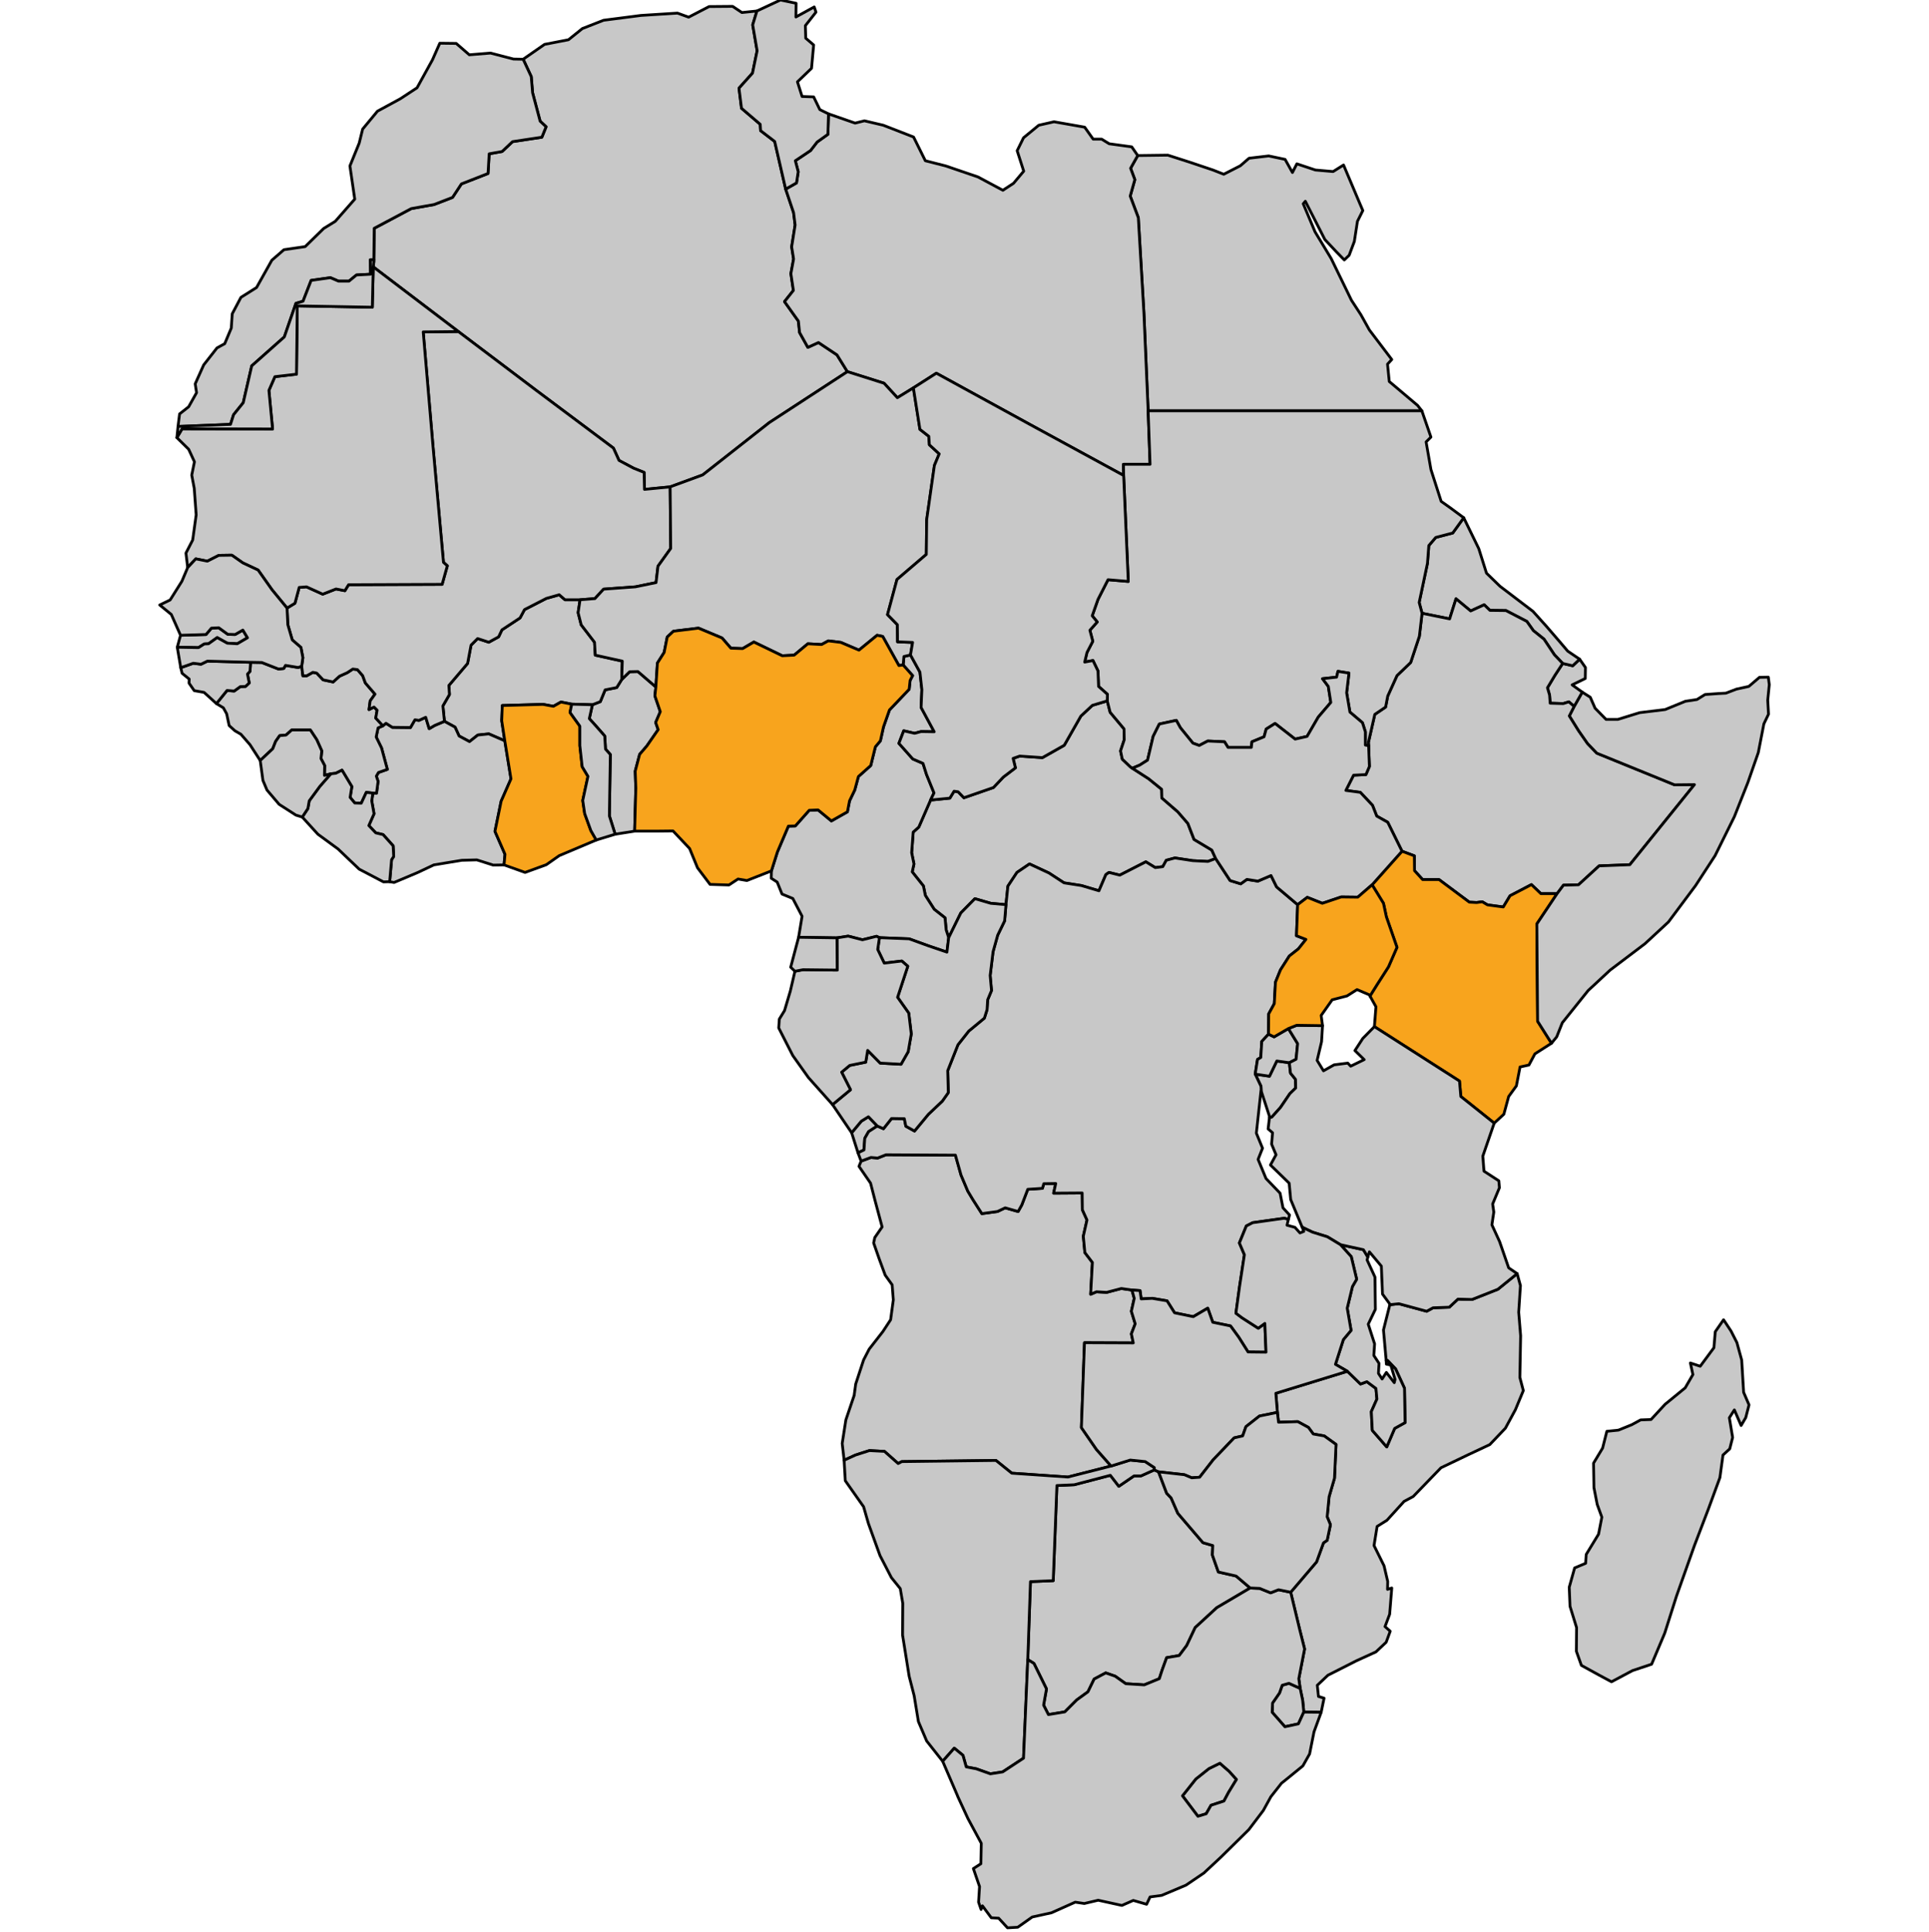<svg width="695" height="696" viewBox="0 0 695 696" fill="none" xmlns="http://www.w3.org/2000/svg">
<g clip-path="url(#clip0)">
<path d="M344.234 416.209L319.214 416.07L316.225 417.252L313.793 417.044L310.248 418.365L309.484 420.242L313.654 426.291L315.322 432.758L317.824 442.075L315.183 445.899L314.766 447.846L316.781 453.617L318.936 459.457L321.438 462.934L321.855 468.357L320.882 475.519L318.102 479.76L313.167 486.087L311.152 489.981L308.302 498.672L307.746 502.775L304.758 511.605L303.438 520.088L304.132 526.137L308.233 524.26L313.237 522.66L318.658 522.939L323.592 527.319L324.913 526.624L358.829 526.207L364.528 530.796L384.752 532.186L400.32 528.223L395.038 522.243L389.617 514.386L390.729 483.793L408.313 483.863L407.618 480.595L409.008 476.979L407.618 472.46L408.66 467.801L407.826 464.811L404.004 464.255L398.722 465.646L395.038 465.437L392.953 466.341L393.579 454.868L390.868 451.322L390.312 445.412L391.633 439.572L389.965 435.887L389.895 429.837L379.609 429.907L380.374 426.43L376.065 426.5L375.578 428.169L370.296 428.516L368.142 434.148L366.821 436.512L362.165 435.191L359.385 436.512L353.755 437.277L350.558 432.271L348.682 429.142L346.249 423.371L344.234 416.209ZM311.291 414.332L311.569 410.16L312.959 407.727L316.086 405.71L312.89 402.373L310.318 403.972L306.843 408.144L309.136 415.375L311.291 414.332Z" fill="#C8C8C8" stroke="black" stroke-linejoin="round"/>
<path d="M464.955 386.659L464.538 382.904L460.02 382.279L457.379 387.771L452.236 387.007L454.321 391.387L454.391 393.056L457.379 402.234V402.651L458.213 402.512L461.341 399.035L464.746 394.029L466.831 392.013L466.762 388.884L464.955 386.659Z" fill="#C8C8C8" stroke="black" stroke-linejoin="round"/>
<path d="M236.3 247.528L229.836 241.966L226.848 242.036L223.998 244.817L222.191 247.737L218.021 248.571L216.284 252.813L213.434 253.925L212.322 258.931L214.894 261.782L217.882 265.189L218.16 269.917L219.898 271.864L219.55 293.975L221.635 300.58L228.655 299.468L229.072 283.962L228.863 277.844L230.462 271.795L233.033 268.805L237.134 262.895L236.23 260.322L237.898 256.428L235.952 250.727L236.3 247.528Z" fill="#C8C8C8" stroke="black" stroke-linejoin="round"/>
<path d="M208.987 216.101H203.566L201.481 214.293L196.824 215.614L188.971 219.647L187.372 222.637L180.839 226.947L179.658 229.451L176.113 231.397L172.082 230.076L169.719 232.44L168.468 239.046L161.727 246.972L161.935 250.24L159.572 254.342L160.128 259.905L163.951 261.991L165.41 265.189L169.163 267.206L172.152 264.842L176.113 264.424L181.882 266.927L180.77 259.696L180.978 254.203L195.643 253.786L199.396 254.482L202.106 252.952L205.998 253.717L213.435 253.925L216.284 252.813L218.022 248.571L222.192 247.737L223.999 244.817L224.207 238.211L214.477 236.056L214.199 231.397L209.404 225.14L208.292 220.759L208.987 216.101Z" fill="#C8C8C8" stroke="black" stroke-linejoin="round"/>
<path d="M417.417 530.309L415.888 529.614L411.092 531.769H408.59L403.1 535.524L400.042 531.56L387.045 534.967L380.79 535.246L379.47 569.524L371.269 569.872L370.296 597.962L372.52 599.353L377.037 608.531L375.995 614.371L377.732 617.778L383.64 616.805L387.949 612.494L391.98 609.574L394.204 604.985L398.374 602.76L401.779 603.942L405.602 606.653L412.274 607.071L417.695 604.846L418.668 601.856L420.336 597.267L424.853 596.502L427.564 592.886L430.622 586.42L438.406 579.258L450.429 572.166L445.356 567.855L438.962 566.395L436.807 560.277L436.946 556.87L433.402 555.827L424.367 545.258L421.934 539.696L420.336 538.027L417.417 530.309Z" fill="#C8C8C8" stroke="black" stroke-linejoin="round"/>
<path d="M407.965 276.801L407.27 276.314L404.351 273.533L403.726 270.543L405.046 266.58L404.977 262.617L399.973 256.637L398.93 252.535L393.579 254.134L389.409 258.028L383.432 268.527L375.578 272.977L367.377 272.42L365.014 273.255L365.848 276.662L361.47 279.999L357.925 283.754L347.292 287.439L345.207 285.284L343.747 285.075L342.218 287.578L335.268 288.273L331.029 298.008L329.013 299.815L328.457 307.255L329.291 311.288L328.666 314.139L332.697 319.214L333.392 322.621L336.589 327.628L340.481 330.687L340.898 335.067L341.801 337.849L346.18 328.949L351.253 323.803L356.952 325.472L362.443 325.959L363.138 319.284L366.404 314.347L370.922 311.288L377.941 314.556L383.362 318.102L389.617 319.075L395.942 320.953L398.444 315.112L399.556 314.347L403.448 315.321L412.83 310.523L416.236 312.609L418.946 312.261L420.197 309.967L423.325 309.132L429.719 310.106L435.209 310.384L437.989 309.341L436.599 306.282L430.205 302.458L427.981 296.687L424.367 292.515L418.599 287.508L418.529 284.38L413.803 280.555L407.965 276.801Z" fill="#C8C8C8" stroke="black" stroke-linejoin="round"/>
<path d="M160.128 259.905L156.653 261.365L154.637 262.547L153.386 258.445L150.954 259.557L149.494 259.349L147.896 262.13L141.363 262.06L139.069 260.6L137.957 261.504L136.22 262.269L135.525 265.537L137.471 269.5L139.556 277.218L136.359 278.33L135.594 279.652L136.22 281.529L135.664 285.77H134.343L133.926 288.551L134.76 293.21L132.884 297.451L135.386 300.094L138.027 300.719L141.641 304.752L141.849 308.576L141.085 309.758L140.39 317.685L141.988 317.963L150.398 314.417L156.305 311.636L166.383 309.967L171.804 309.828L177.711 311.705L181.603 311.636L181.951 307.811L178.337 299.537L180.561 288.691L184.105 280.625L181.881 266.927L176.113 264.424L172.151 264.842L169.163 267.206L165.41 265.189L163.95 261.991L160.128 259.905Z" fill="#C8C8C8" stroke="black" stroke-linejoin="round"/>
<path d="M331.863 254.899L332.141 248.502L331.446 242.175L328.04 235.986L325.677 236.543L325.399 239.602L328.805 243.426L327.901 245.164L327.554 248.363L320.465 255.803L318.31 261.921L317.198 266.927L315.391 269.083L313.723 275.827L309.275 279.791L307.955 284.658L306.078 288.551L305.314 292.515L299.545 295.783L294.75 291.819L291.553 291.958L286.549 297.59L284.047 297.66L280.085 306.977L277.931 313.791L277.861 316.433L280.016 317.824L281.753 322.135L285.645 323.734L288.981 330.131L287.73 337.709L301.561 337.918L305.592 337.292L310.735 338.613L315.808 337.362L316.851 337.849L327.554 338.266L334.434 340.769L341.176 343.063L341.801 337.849L340.898 335.067L340.481 330.687L336.589 327.628L333.392 322.621L332.697 319.214L328.666 314.139L329.291 311.288L328.457 307.255L329.013 299.815L331.029 298.008L335.268 288.273L336.519 285.701L333.809 279.026L332.558 275.063L328.874 273.463L323.87 267.831L325.608 263.312L329.5 264.216L331.863 263.59L336.589 263.66L331.863 254.899Z" fill="#C8C8C8" stroke="black" stroke-linejoin="round"/>
<path d="M429.718 310.106L423.324 309.132L420.197 309.967L418.946 312.261L416.235 312.609L412.83 310.523L403.447 315.321L399.555 314.347L398.443 315.112L395.941 320.953L389.617 319.075L383.362 318.102L377.941 314.556L370.921 311.288L366.404 314.347L363.137 319.284L362.442 325.959L361.956 331.799L359.454 336.945L357.786 342.924L356.743 351.477L357.23 356.9L355.84 360.237L355.631 363.783L354.658 366.843L349.029 371.501L345.137 376.438L341.453 385.755L341.662 393.682L339.507 396.741L334.503 401.469L329.499 407.518L326.372 405.78L325.816 403.068L321.229 402.999L318.31 406.684L316.086 405.71L312.958 407.727L311.568 410.16L311.29 414.332L309.136 415.375L310.248 418.365L313.792 417.044L316.225 417.252L319.213 416.07L344.233 416.209L346.249 423.371L348.681 429.142L350.558 432.271L353.755 437.277L359.384 436.512L362.164 435.191L366.821 436.512L368.141 434.148L370.296 428.516L375.578 428.169L376.064 426.5L380.373 426.43L379.609 429.907L389.895 429.837L389.964 435.886L391.632 439.572L390.312 445.412L390.868 451.322L393.578 454.868L392.953 466.341L395.038 465.437L398.721 465.646L404.003 464.255L407.826 464.811L410.745 465.02L411.162 468.01L415.123 467.801L420.475 468.705L423.185 473.016L429.927 474.406L435.139 471.347L436.946 476.423L443.34 477.744L446.329 481.846L449.665 487.13L456.128 487.2L455.711 476.84L453.348 478.578L447.51 474.824L445.286 473.155L446.607 463.49L448.344 452.087L446.537 447.846L449.039 441.727L451.333 440.545L462.731 438.946L464.19 439.363L464.607 437.764L462.244 435.191L461.202 429.907L456.128 424.623L453.279 417.739L454.877 413.706L452.653 408.283L454.321 392.917L454.391 393.056L454.321 391.387L452.236 387.007L453.07 381.722L454.252 381.027L454.599 375.256L457.032 372.614L457.101 365.313L459.117 361.628L459.534 353.91L461.341 349.46L464.538 344.454L467.804 341.881L470.515 338.474L467.109 337.153L467.526 325.959L459.951 319.562L457.935 315.46L453.209 317.476L449.248 316.85L447.024 318.45L443.201 317.268L437.989 309.341L435.209 310.384L429.718 310.106Z" fill="#C8C8C8" stroke="black" stroke-linejoin="round"/>
<path d="M362.442 325.959L356.952 325.472L351.253 323.803L346.179 328.949L341.801 337.849L341.175 343.063L334.434 340.769L327.553 338.266L316.85 337.849L316.225 342.09L318.588 347.027L324.912 346.262L327.067 348.139L323.383 359.333L327.414 365.035L328.318 372.544L327.206 378.941L324.634 383.461L317.128 383.043L312.611 378.454L311.916 382.696L306.147 383.878L303.228 386.311L306.425 392.639L299.962 397.992L306.842 408.144L310.317 403.972L312.889 402.373L316.086 405.71L318.31 406.684L321.229 402.999L325.816 403.068L326.372 405.78L329.499 407.518L334.503 401.469L339.507 396.741L341.662 393.682L341.453 385.755L345.137 376.438L349.029 371.501L354.658 366.843L355.631 363.783L355.84 360.237L357.23 356.9L356.743 351.477L357.786 342.924L359.454 336.945L361.956 331.799L362.442 325.959Z" fill="#C8C8C8" stroke="black" stroke-linejoin="round"/>
<path d="M570.109 249.406L566.425 246.764L571.151 244.469L571.221 240.506L569.136 237.516L566.634 239.88L563.02 239.046L560.24 243.287L557.529 247.807L558.294 250.449L558.502 253.369L563.228 253.508L565.244 252.882L567.19 254.551L570.109 249.406Z" fill="#C8C8C8" stroke="black" stroke-linejoin="round"/>
<path d="M272.718 3.963L267.297 4.519L263.961 2.295L255.482 2.364L248.115 6.188L244.084 4.728L230.948 5.562L217.465 7.301L209.82 10.29L204.816 14.323L196.198 15.992L188.484 21.346L191.403 27.604L191.889 33.444L194.6 43.665L196.754 45.681L195.225 49.436L184.661 51.035L180.908 54.581L176.252 55.416L175.835 62.508L166.244 66.263L163.047 71.13L156.375 73.702L148.174 75.162L134.83 82.254L134.691 93.588V94.283L134.482 96.161L165.132 119.453L192.932 140.452L221.01 161.45L223.025 165.9L228.238 168.681L232.06 170.211L232.199 176.329L241.443 175.425L253.188 171.114L277.166 152.272L305.313 133.916L301.56 127.867L294.888 123.417L291.066 125.155L288.077 119.801L287.66 115.699L282.656 108.676L285.853 104.643L284.95 98.594L285.923 93.31L285.228 88.93L286.479 81.073L285.923 76.623L283.073 68.14L279.112 50.966L274.038 47.072L273.899 44.778L267.158 39.007L266.254 31.775L271.119 26.352L272.787 18.287L271.189 8.969L272.718 3.963Z" fill="#C8C8C8" stroke="black" stroke-linejoin="round"/>
<path d="M437.016 61.256L428.745 58.475L420.753 55.903L409.911 56.042L407.339 60.631L408.868 64.733L407.2 70.643L410.119 78.43L412.135 112.639L413.664 148.03H447.093H479.341H512.284L510.755 146.084L500.539 137.462L499.913 131.204L501.442 129.535L493.38 118.897L490.322 113.404L486.917 108.189L479.619 93.171L473.781 83.506L469.542 73.424L470.306 72.52L477.326 86.287L481.357 90.598L484.345 93.657L486.083 91.989L487.959 86.983L489.071 79.751L491.017 75.858L489.975 73.424L484.067 59.449L480.314 61.813L473.92 61.256L467.248 59.031L465.65 62.16L463.009 57.432L457.101 56.181L450.012 57.015L446.885 59.727L440.908 62.786L437.016 61.256Z" fill="#C8C8C8" stroke="black" stroke-linejoin="round"/>
<path d="M540.432 211.234L535.567 206.505L532.787 197.675L527.366 186.55L523.405 192.043L517.289 193.642L514.787 196.563L514.3 202.959L511.312 217.074L512.354 220.968L522.293 222.984L524.586 215.753L529.868 220.133L534.733 217.908L536.818 219.925L542.587 219.994L550.093 223.888L552.456 227.226L556.278 230.285L560.031 235.917L563.02 239.046L566.634 239.88L569.136 237.516L564.827 234.596L562.047 231.328L557.251 225.765L552.317 220.272L540.432 211.234Z" fill="#C8C8C8" stroke="black" stroke-linejoin="round"/>
<path d="M524.586 215.753L522.292 222.984L512.354 220.968L511.381 229.242L508.253 238.698L503.319 243.426L499.983 250.796L499.218 254.76L495.326 257.402L493.033 267.484L493.102 268.666L493.38 276.175L492.129 279.095L487.681 279.304L484.901 284.797L490.114 285.492L494.492 290.151L496.021 294.044L499.983 296.269L505.126 306.699L509.574 308.368L509.643 313.721L512.562 316.92H518.47L529.381 325.055L532.022 325.194L534.038 324.916L535.914 326.028L541.613 326.793L544.046 322.76L551.76 318.728L555.166 321.996H561.004L563.297 318.936L568.718 318.797L576.155 311.983L587.205 311.566L610.488 282.711L603.329 282.78L575.321 271.377L571.985 267.901L568.788 263.312L565.452 257.958L567.189 254.551L565.243 252.882L563.228 253.508L558.502 253.369L558.293 250.449L557.529 247.807L560.239 243.287L563.019 239.046L560.031 235.917L556.278 230.285L552.455 227.226L550.092 223.888L542.586 219.994L536.818 219.925L534.733 217.909L529.868 220.133L524.586 215.753Z" fill="#C8C8C8" stroke="black" stroke-linejoin="round"/>
<path d="M316.85 337.849L315.808 337.362L310.734 338.613L305.591 337.292L301.56 337.918L301.63 349.53L289.328 349.391L286.409 349.947L284.741 357.108L282.656 364.131L280.78 367.19L280.571 370.389L285.645 380.332L291.274 388.258L299.962 397.992L306.425 392.639L303.228 386.311L306.147 383.878L311.916 382.696L312.611 378.454L317.128 383.043L324.634 383.461L327.206 378.941L328.318 372.544L327.414 365.035L323.383 359.333L327.067 348.139L324.912 346.262L318.588 347.027L316.225 342.09L316.85 337.849Z" fill="#C8C8C8" stroke="black" stroke-linejoin="round"/>
<path d="M205.998 253.717L202.106 252.952L199.395 254.482L195.642 253.786L180.978 254.203L180.769 259.696L181.881 266.927L184.105 280.625L180.561 288.691L178.337 299.537L181.951 307.811L181.603 311.636L189.179 314.347L196.824 311.566L201.48 308.298L214.824 302.666L212.878 299.259L210.654 293.14L209.959 288.412L211.836 279.721L209.751 276.245L208.917 268.666V261.643L205.372 256.707L205.998 253.717Z" fill="#F8A41D" stroke="black" stroke-linejoin="round"/>
<path d="M108.698 240.019L107.447 240.506L102.86 239.741L102.234 240.854L100.358 241.062L94.311 238.698L90.28 238.629L90.072 241.896L89.168 242.87L89.793 246.068L88.473 247.32L86.597 247.389L84.373 248.989L81.801 248.78L77.978 253.508L80.481 255.038L81.662 257.193L82.566 261.435L84.65 263.312L86.805 264.563L90.072 268.318L93.755 274.02L98.272 269.778L99.315 267.136L100.775 265.05L103.068 264.842L105.084 263.034H111.825L114.119 266.51L115.926 270.543L115.648 273.324L116.968 275.827L116.899 279.373L119.192 278.817L120.999 278.609L123.223 277.496L126.768 283.406L126.142 287.3L127.81 289.316L130.173 289.386L131.98 285.492L134.343 285.77H135.664L136.22 281.529L135.594 279.652L136.359 278.33L139.556 277.218L137.471 269.5L135.525 265.537L136.22 262.269L137.957 261.504L135.386 258.723L135.872 255.872L134.76 254.76L132.953 255.664L133.37 252.535L135.108 250.101L131.633 246.068L130.66 243.426L128.783 241.271L127.115 241.062L125.1 242.383L122.32 243.635L120.026 245.721L116.412 244.956L114.119 242.522L112.729 242.244L110.505 243.496H109.115L108.698 240.019Z" fill="#C8C8C8" stroke="black" stroke-linejoin="round"/>
<path d="M63.87 233.205L71.515 233.344L73.6 232.023L75.129 231.954L78.257 229.729L81.871 231.745L85.485 231.954L89.168 229.798L87.5 227.017L84.72 228.616L82.079 228.547L78.813 226.183L76.172 226.322L74.226 228.616L65.052 228.894L63.87 233.205Z" fill="#C8C8C8" stroke="black" stroke-linejoin="round"/>
<path d="M90.28 238.629L74.712 238.211L72.419 239.324L69.639 238.976L65.121 240.575L65.608 242.592L68.179 244.678L68.11 246.138L69.986 248.85L73.531 249.475L77.979 253.508L81.801 248.78L84.373 248.989L86.597 247.389L88.473 247.32L89.794 246.068L89.168 242.87L90.072 241.896L90.28 238.629Z" fill="#C8C8C8" stroke="black" stroke-linejoin="round"/>
<path d="M301.561 337.918L287.73 337.71L284.881 348.487L286.41 349.947L289.329 349.391L301.63 349.53L301.561 337.918Z" fill="#C8C8C8" stroke="black" stroke-linejoin="round"/>
<path d="M561.004 321.996H555.166L551.76 318.728L544.046 322.76L541.613 326.793L535.914 326.028L534.038 324.916L532.022 325.194L529.381 325.055L518.47 316.92H512.562L509.643 313.721L509.574 308.368L505.126 306.699L499.496 313.026L494.353 318.797L498.454 325.472L499.496 330.339L503.319 341.325L500.261 348.348L496.16 354.744L493.728 358.638V359.125L495.743 362.74L495.187 369.902L525.837 389.51L526.323 395.072L538.347 404.667L541.822 401.469L543.559 395.072L546.339 391.248L547.66 384.434L550.857 383.739L553.011 379.706L558.988 375.882L553.984 367.955L553.706 332.912L561.004 321.996Z" fill="#F8A41D" stroke="black" stroke-linejoin="round"/>
<path d="M134.343 285.77L131.98 285.492L130.173 289.386L127.81 289.316L126.142 287.3L126.768 283.406L123.223 277.496L120.999 278.609L119.192 278.817L115.231 283.337L111.408 288.551L110.922 291.333L108.906 294.392L114.536 300.58L121.764 305.865L129.409 313.165L138.166 317.754L140.39 317.685L141.085 309.758L141.849 308.576L141.641 304.752L138.027 300.719L135.386 300.093L132.884 297.451L134.76 293.21L133.926 288.551L134.343 285.77Z" fill="#C8C8C8" stroke="black" stroke-linejoin="round"/>
<path d="M409.911 56.042L407.756 52.913L399.625 51.8L396.914 50.132H393.856L390.798 45.821L379.748 43.874L374.257 45.125L368.767 49.645L366.473 54.303L368.836 61.673L365.153 66.054L361.33 68.557L352.365 63.759L340.758 59.796L333.391 57.919L329.152 49.367L318.24 45.125L311.429 43.526L308.093 44.36L298.502 41.023L298.294 48.393L294.402 51.174L292.039 54.234L286.548 57.919L287.591 61.882L286.965 65.915L283.073 68.14L285.923 76.623L286.479 81.073L285.228 88.93L285.923 93.31L284.95 98.594L285.853 104.643L282.656 108.676L287.66 115.699L288.077 119.801L291.066 125.155L294.888 123.417L301.56 127.867L305.313 133.916L318.518 138.088L323.314 143.302L329.082 139.756L337.353 134.472L370.991 152.897L404.837 171.323L404.768 167.29H414.359L413.664 148.03L412.135 112.639L410.119 78.43L407.2 70.643L408.868 64.733L407.339 60.631L409.911 56.042Z" fill="#C8C8C8" stroke="black" stroke-linejoin="round"/>
<path d="M434.584 653.517L436.321 650.458L440.978 648.928L442.646 645.799L445.495 641.14L442.854 638.22L439.518 635.3L435.557 637.247L430.831 641.001L426.035 647.051L431.595 654.421L434.584 653.517Z" fill="#C8C8C8" stroke="black" stroke-linejoin="round"/>
<path d="M188.484 21.346L185.009 21.276L176.738 19.121L169.093 19.747L164.367 15.644L158.46 15.575L155.819 21.554L150.259 31.636L144.212 35.6L136.011 40.05L130.66 46.516L129.409 51.592L126.073 59.796L127.81 71.755L120.791 79.751L116.621 82.324L109.949 88.86L102.304 89.972L98.064 93.657L97.925 93.797L92.435 103.6L86.805 107.146L83.678 113.057L83.33 118.202L80.967 123.834L78.187 125.363L73.392 131.482L70.334 138.296L70.82 141.494L67.971 146.57L64.704 149.143L64.148 153.593L64.287 153.662L83.052 152.897L84.164 149.421L87.639 145.11L90.697 131.83L102.443 121.4L106.613 109.302L109.184 108.537L112.103 101.028L119.053 100.054L121.972 101.306H125.725L128.436 99.081L133.509 98.803L133.44 93.588H134.691L134.83 82.254L148.174 75.162L156.375 73.702L163.047 71.13L166.244 66.263L175.835 62.508L176.252 55.416L180.908 54.581L184.661 51.035L195.225 49.436L196.754 45.681L194.6 43.665L191.889 33.444L191.403 27.604L188.484 21.346Z" fill="#C8C8C8" stroke="black" stroke-linejoin="round"/>
<path d="M627.516 490.051L625.778 483.724L623.693 479.621L620.983 475.519L617.994 479.83L617.508 485.601L612.573 492.276L609.029 491.094L609.932 495.266L607.152 500.063L599.924 505.973L594.851 511.466L591.098 511.605L587.901 513.343L583.105 515.29L578.935 515.708L577.406 521.757L574.14 527.18L574.279 536.01L575.46 542.06L577.128 546.649L575.947 552.767L571.499 560.068L571.29 563.266L567.329 564.935L565.383 571.888L565.661 578.772L568.024 586.42L567.954 594.972L569.761 600.048L576.086 603.524L580.603 605.958L588.179 601.925L595.059 599.631L599.785 588.436L604.025 575.087L610.488 556.87L615.562 543.589L619.662 532.395L620.774 524.26L623.207 522.035L624.249 517.933L623.068 510.84L624.875 507.99L627.307 513.622L628.975 510.771L630.157 506.182L628.211 501.662L627.516 490.051Z" fill="#C8C8C8" stroke="black" stroke-linejoin="round"/>
<path d="M241.443 175.425L232.2 176.329L232.061 170.211L228.238 168.681L223.025 165.9L221.01 161.45L192.932 140.452L165.132 119.453L152.483 119.592L156.028 161.102L159.781 202.612L161.171 203.863L159.294 210.538L125.587 210.677L124.266 212.833L121.069 212.207L116.274 214.084L110.436 211.442L107.795 211.651L106.266 217.352L103.416 219.091L103.694 225.07L105.293 230.563L108.42 233.275L109.115 236.96L108.698 240.019L109.115 243.496H110.505L112.729 242.244L114.119 242.522L116.413 244.956L120.027 245.721L122.32 243.635L125.1 242.383L127.116 241.062L128.784 241.271L130.66 243.426L131.633 246.068L135.108 250.101L133.371 252.535L132.954 255.664L134.761 254.76L135.873 255.872L135.386 258.723L137.958 261.504L139.07 260.6L141.363 262.06L147.896 262.13L149.495 259.349L150.954 259.557L153.387 258.445L154.638 262.547L156.653 261.365L160.128 259.905L159.572 254.342L161.935 250.24L161.727 246.972L168.468 239.046L169.719 232.44L172.082 230.076L176.113 231.397L179.658 229.451L180.839 226.947L187.372 222.637L188.971 219.647L196.824 215.614L201.48 214.293L203.565 216.101H208.987L214.338 215.684L217.465 212.277L228.933 211.442L236.37 209.912L237.064 204.002L241.652 197.606L241.443 175.425Z" fill="#C8C8C8" stroke="black" stroke-linejoin="round"/>
<path d="M547.799 463.212L546.617 458.901L539.667 464.533L530.354 468.218L525.281 468.079L522.153 470.999L516.315 471.208L514.022 472.46L504.014 469.748L500.747 470.096L498.454 479.204L499.427 490.19H499.913L502.832 493.249L506.029 500.202L506.238 512.579L502.485 514.665L499.635 521.339L494.423 515.36L494.075 508.615L496.091 504.096L495.743 500.272L492.477 497.838L490.183 498.673L485.457 494.084L459.673 502.01L460.229 508.894L460.646 512.44L467.596 512.231L471.418 514.317L473.156 516.681L477.117 517.376L481.357 520.436L480.801 532.603L478.855 539.278L478.16 546.509L479.341 549.36L478.16 554.992L476.839 555.896L474.337 562.78L465.024 573.696L468.291 587.254L470.028 594.138L467.943 604.846L468.43 608.322L469.333 612.633L469.75 616.874L476.005 616.944L477.048 611.868L475.032 611.242L474.615 607.21L478.438 603.594L488.724 598.379L495.743 595.181L499.427 591.704L500.886 587.741L499.01 586.072L500.678 581.622L501.442 572.166L499.913 572.653L499.983 569.802L498.662 564.17L495.048 556.87L496.16 549.986L499.705 547.761L505.89 540.947L509.157 539.209L519.165 528.849L528.895 524.19L536.748 520.505L542.378 514.595L545.992 507.92L548.841 501.037L547.59 496.309L547.868 481.29L547.173 472.807L547.799 463.212Z" fill="#C8C8C8" stroke="black" stroke-linejoin="round"/>
<path d="M165.132 119.453L134.482 96.161L134.135 110.693L107.099 110.206L106.821 134.82L99.037 135.723L96.883 140.66L98.203 154.566L65.608 154.497L63.731 157.695L67.971 161.867L70.056 166.386L69.083 171.184L69.986 175.982L70.681 185.507L69.43 194.546L66.998 199.274L67.623 204.489L70.542 201.36L74.712 202.195L78.813 200.109L83.539 200.039L87.5 202.82L92.991 205.393L97.995 212.485L103.416 219.09L106.265 217.352L107.794 211.651L110.435 211.442L116.273 214.084L121.069 212.207L124.266 212.833L125.586 210.677L159.294 210.538L161.17 203.863L159.78 202.612L156.027 161.102L152.483 119.592L165.132 119.453Z" fill="#C8C8C8" stroke="black" stroke-linejoin="round"/>
<path d="M496.647 494.848L496.855 491.233L494.979 488.382L495.257 484.21L492.963 477.118L495.535 471.764L495.396 460.153L492.546 453.964L492.824 452.922L491.226 450.279L482.955 448.472L486.847 452.782L488.793 460.918L487.264 463.56L485.388 471.347L486.778 479.343L483.998 482.681L481.148 491.58L485.457 494.084L490.183 498.673L492.477 497.838L495.743 500.272L496.091 504.096L494.075 508.615L494.423 515.36L499.635 521.34L502.485 514.665L506.238 512.579L506.029 500.202L502.832 493.249L499.913 490.19H499.427L499.496 491.511L501.095 491.859L502.624 497.004L502.346 498.186L499.496 494.501L497.967 496.865L496.647 494.848Z" fill="#C8C8C8" stroke="black" stroke-linejoin="round"/>
<path d="M400.32 528.223L384.752 532.186L364.527 530.796L358.828 526.207L324.912 526.624L323.592 527.319L318.657 522.939L313.236 522.661L308.232 524.26L304.132 526.137L304.549 533.507L311.151 542.894L312.889 548.943L317.059 560.485L321.159 568.412L324.356 572.375L325.26 577.659L325.19 589.132L327.553 603.942L329.36 610.964L330.889 620.281L333.878 627.304L339.646 634.605L343.816 629.877L346.944 632.449L348.125 636.621L351.739 637.316L356.813 639.124L361.261 638.429L368.767 633.492L370.296 597.962L371.269 569.872L379.47 569.524L380.79 535.246L387.045 534.967L400.042 531.56L403.1 535.524L408.59 531.769H411.092L415.888 529.614V528.779L412.621 526.624L407.2 526.067L400.32 528.223Z" fill="#C8C8C8" stroke="black" stroke-linejoin="round"/>
<path d="M318.518 138.088L305.313 133.916L277.166 152.272L253.188 171.114L241.443 175.425L241.651 197.606L237.064 204.002L236.369 209.912L228.933 211.442L217.465 212.277L214.338 215.684L208.986 216.101L208.291 220.759L209.403 225.14L214.199 231.397L214.477 236.056L224.207 238.211L223.998 244.817L226.848 242.036L229.836 241.966L236.3 247.528L236.856 238.907L239.288 235.083L240.4 229.52L242.624 227.434L251.659 226.322L260.138 229.868L263.335 233.553L267.575 233.692L271.606 231.328L281.822 236.265L286.131 236.056L291.066 231.954L296 232.232L298.433 230.911L302.95 231.467L309.483 234.248L316.016 228.894L318.032 229.311L323.87 239.811L325.399 239.602L325.677 236.543L328.04 235.986L328.804 231.467L323.383 231.258L323.314 225.07L319.769 221.455L323.175 208.8L333.739 199.761L333.878 187.246L336.658 167.707L338.395 163.536L334.851 160.268L334.642 157.208L331.445 154.705L329.082 139.756L323.314 143.302L318.518 138.088Z" fill="#C8C8C8" stroke="black" stroke-linejoin="round"/>
<path d="M325.399 239.602L323.87 239.811L318.032 229.311L316.017 228.894L309.484 234.248L302.951 231.467L298.433 230.911L296.001 232.232L291.066 231.954L286.132 236.056L281.823 236.265L271.606 231.328L267.575 233.692L263.336 233.553L260.139 229.868L251.66 226.322L242.625 227.434L240.401 229.52L239.289 235.083L236.856 238.907L236.3 247.528L235.953 250.727L237.899 256.428L236.231 260.322L237.134 262.895L233.034 268.805L230.462 271.795L228.864 277.844L229.072 283.962L228.655 299.468H236.092L242.486 299.398L248.463 305.725L251.312 312.679L255.83 318.658L262.641 318.867L265.907 316.711L269.104 317.268L277.931 313.791L280.085 306.977L284.047 297.66L286.549 297.59L291.553 291.958L294.75 291.819L299.545 295.783L305.314 292.515L306.078 288.551L307.955 284.658L309.275 279.791L313.723 275.827L315.391 269.083L317.198 266.927L318.31 261.921L320.465 255.803L327.554 248.363L327.901 245.164L328.805 243.426L325.399 239.602Z" fill="#F8A41D" stroke="black" stroke-linejoin="round"/>
<path d="M464.19 370.597L459.047 373.587L457.032 372.614L454.599 375.256L454.252 381.027L453.07 381.722L452.236 387.007L457.379 387.771L460.02 382.279L464.538 382.904L466.97 381.653L467.526 376.021L464.19 370.597Z" fill="#C8C8C8" stroke="black" stroke-linejoin="round"/>
<path d="M134.691 93.588H133.44L133.509 98.803L128.436 99.081L125.725 101.306H121.972L119.053 100.054L112.103 101.028L109.184 108.537L106.613 109.302L102.443 121.4L90.697 131.83L87.639 145.11L84.164 149.421L83.052 152.897L64.287 153.662L64.148 153.593L63.731 157.695L65.608 154.497L98.203 154.566L96.883 140.66L99.037 135.723L106.821 134.82L107.099 110.206L134.135 110.693L134.482 96.161L134.691 94.283V93.588Z" fill="#C8C8C8" stroke="black" stroke-linejoin="round"/>
<path d="M514.3 202.959L514.787 196.563L517.289 193.642L523.405 192.043L527.366 186.55L522.571 183.004L519.235 180.64L515.551 169.168L513.814 159.225L515.551 157.487L512.285 148.03H479.342H447.094H413.664L414.359 167.29H404.768L404.838 171.323L406.506 209.495L399.208 208.87L395.594 215.962L393.509 221.872L395.316 224.097L392.675 227.087L393.718 231.05L391.633 235.083L390.799 238.559L393.787 238.003L395.594 241.757L395.803 247.32L399 250.171L398.93 252.535L399.973 256.637L404.977 262.617L405.046 266.58L403.726 270.543L404.351 273.533L407.27 276.314L407.965 276.801L410.606 275.688L413.456 273.881L415.471 265.328L417.695 260.878L423.811 259.557L425.271 262.199L429.788 267.762L432.082 268.596L435.14 266.997L441.186 267.275L442.437 269.292H450.847L451.055 267.275L455.434 265.467L456.198 262.686L459.395 260.67L466.623 266.302L470.932 265.328L474.963 258.375L479.481 253.091L478.577 247.32L476.492 244.539L481.566 243.982L482.052 241.897L486.014 242.522L485.18 249.614L486.361 256.567L490.879 260.392L491.921 263.66V268.457L493.103 268.666L493.033 267.484L495.327 257.402L499.219 254.76L499.983 250.796L503.319 243.426L508.254 238.698L511.381 229.242L512.354 220.968L511.312 217.074L514.3 202.959Z" fill="#C8C8C8" stroke="black" stroke-linejoin="round"/>
<path d="M491.921 263.66L490.878 260.392L486.361 256.567L485.179 249.614L486.013 242.522L482.052 241.896L481.565 243.982L476.492 244.539L478.577 247.32L479.48 253.091L474.963 258.375L470.932 265.328L466.623 266.302L459.395 260.67L456.198 262.686L455.433 265.467L451.055 267.275L450.846 269.291H442.437L441.186 267.275L435.139 266.997L432.081 268.596L429.788 267.762L425.27 262.199L423.811 259.557L417.695 260.878L415.471 265.328L413.455 273.881L410.606 275.688L407.965 276.801L413.803 280.555L418.529 284.38L418.598 287.508L424.367 292.515L427.981 296.687L430.205 302.458L436.599 306.282L437.989 309.341L443.201 317.268L447.024 318.45L449.248 316.85L453.209 317.476L457.935 315.46L459.951 319.562L467.526 325.959L471.001 323.317L476.422 325.472L483.233 323.178L489.21 323.247L494.353 318.797L499.496 313.026L505.126 306.699L499.983 296.269L496.021 294.044L494.492 290.151L490.114 285.492L484.901 284.797L487.681 279.304L492.129 279.095L493.38 276.175L493.102 268.666L491.921 268.457V263.66Z" fill="#C8C8C8" stroke="black" stroke-linejoin="round"/>
<path d="M103.416 219.091L97.995 212.485L92.991 205.393L87.5 202.82L83.539 200.039L78.813 200.109L74.712 202.195L70.542 201.36L67.623 204.489L65.538 209.426L61.299 216.17L57.546 217.978L61.716 221.385L65.052 228.894L74.226 228.616L76.172 226.322L78.813 226.183L82.079 228.547L84.72 228.616L87.5 227.017L89.168 229.798L85.485 231.954L81.871 231.745L78.257 229.729L75.129 231.954L73.6 232.023L71.515 233.344L63.87 233.205L65.121 240.575L69.639 238.976L72.419 239.324L74.712 238.211L90.28 238.629L94.311 238.698L100.358 241.062L102.234 240.854L102.86 239.741L107.447 240.506L108.698 240.019L109.115 236.96L108.42 233.275L105.292 230.563L103.694 225.07L103.416 219.091Z" fill="#C8C8C8" stroke="black" stroke-linejoin="round"/>
<path d="M119.193 278.817L116.899 279.373L116.969 275.827L115.648 273.324L115.926 270.543L114.119 266.51L111.826 263.034H105.084L103.069 264.842L100.775 265.05L99.316 267.136L98.273 269.778L93.756 274.02L94.729 281.181L96.188 284.658L100.567 289.803L106.613 293.697L108.907 294.392L110.922 291.333L111.409 288.551L115.231 283.337L119.193 278.817Z" fill="#C8C8C8" stroke="black" stroke-linejoin="round"/>
<path d="M468.43 608.322L464.399 606.514L461.967 607.21L460.994 609.991L458.492 613.606L458.353 616.944L462.94 622.159L467.804 621.116L469.751 616.874L469.333 612.633L468.43 608.322Z" fill="#C8C8C8" stroke="black" stroke-linejoin="round"/>
<path d="M404.838 171.323L370.991 152.897L337.353 134.472L329.083 139.756L331.446 154.705L334.643 157.208L334.851 160.268L338.396 163.536L336.658 167.707L333.878 187.246L333.739 199.761L323.175 208.8L319.77 221.455L323.314 225.07L323.384 231.258L328.805 231.467L328.04 235.986L331.446 242.175L332.141 248.502L331.863 254.899L336.589 263.66L331.863 263.59L329.5 264.216L325.608 263.312L323.87 267.831L328.874 273.463L332.558 275.063L333.809 279.026L336.519 285.701L335.268 288.273L342.218 287.578L343.747 285.075L345.207 285.284L347.292 287.439L357.925 283.754L361.47 279.999L365.848 276.662L365.014 273.255L367.377 272.42L375.578 272.977L383.432 268.527L389.409 258.028L393.579 254.134L398.93 252.535L399 250.171L395.803 247.32L395.594 241.757L393.787 238.003L390.799 238.559L391.633 235.083L393.718 231.05L392.675 227.087L395.316 224.097L393.509 221.872L395.594 215.962L399.208 208.87L406.506 209.495L404.838 171.323Z" fill="#C8C8C8" stroke="black" stroke-linejoin="round"/>
<path d="M213.434 253.925L205.998 253.717L205.372 256.706L208.917 261.643V268.666L209.751 276.245L211.836 279.721L209.959 288.412L210.654 293.14L212.878 299.259L214.824 302.666L221.635 300.58L219.55 293.975L219.898 271.864L218.16 269.917L217.882 265.189L214.894 261.782L212.322 258.931L213.434 253.925Z" fill="#C8C8C8" stroke="black" stroke-linejoin="round"/>
<path d="M298.503 41.023L295.375 39.493L293.151 34.904L288.981 34.765L287.313 29.481L292.387 24.614L293.151 16.201L290.302 13.767L290.163 9.248L293.985 4.38L293.36 2.503L286.757 6.119L286.827 1.182L281.197 0L272.718 3.963L271.189 8.969L272.788 18.287L271.12 26.352L266.255 31.775L267.158 39.007L273.9 44.778L274.039 47.072L279.112 50.966L283.074 68.14L286.966 65.915L287.591 61.882L286.549 57.919L292.039 54.234L294.402 51.174L298.294 48.393L298.503 41.023Z" fill="#C8C8C8" stroke="black" stroke-linejoin="round"/>
<path d="M467.179 369.415L464.19 370.597L467.526 376.021L466.97 381.653L464.538 382.904L464.955 386.659L466.762 388.884L466.831 392.013L464.746 394.029L461.341 399.035L458.213 402.512L457.379 402.651L456.893 406.753L458.491 408.144L458.144 412.246L459.742 416.07L457.727 419.755L464.468 426.291L465.024 432.201L469.125 442.075L469.542 442.353L472.878 443.952L478.229 445.621L482.955 448.472L491.226 450.279L492.824 452.922L493.38 451.044L497.689 456.189L498.106 466.271L500.817 469.956L500.747 470.096L504.014 469.748L514.022 472.46L516.315 471.208L522.153 470.999L525.281 468.079L530.354 468.218L539.667 464.533L546.617 458.901L543.559 456.815L540.293 447.359L537.513 441.31L538.208 436.721L537.791 433.801L540.223 427.96L540.015 425.457L534.663 421.98L534.246 416.557L538.347 404.667L526.323 395.072L525.837 389.51L495.187 369.902L491.017 374.143L488.168 378.524L491.504 381.792L486.639 384.156L485.596 383.043L480.662 383.669L476.839 385.825L474.546 382.07L476.144 375.325L476.492 369.554L467.179 369.415Z" fill="#C8C8C8" stroke="black" stroke-linejoin="round"/>
<path d="M494.354 318.797L489.211 323.247L483.234 323.178L476.423 325.472L471.002 323.317L467.527 325.959L467.11 337.153L470.515 338.474L467.805 341.881L464.538 344.454L461.341 349.46L459.534 353.91L459.117 361.628L457.102 365.313L457.032 372.614L459.048 373.587L464.191 370.597L467.179 369.415L476.492 369.554L476.006 365.869L479.967 360.237L485.319 358.847L488.933 356.552L493.311 358.43L493.728 359.125V358.638L496.161 354.744L500.261 348.348L503.319 341.325L499.497 330.339L498.454 325.472L494.354 318.797Z" fill="#F8A41D" stroke="black" stroke-linejoin="round"/>
<path d="M362.998 694.609L366.682 694.401L371.894 690.716L378.844 689.186L387.393 685.362L390.659 685.849L395.663 684.667L404.212 686.544L408.312 684.736L413.108 686.127L414.359 683.485L418.529 682.928L427.286 679.243L433.749 674.863L439.935 669.092L449.943 659.218L455.156 652.335L457.866 647.398L461.688 642.531L463.426 641.14L469.403 636.273L471.836 631.962L473.434 623.966L476.006 616.944L469.751 616.874L467.804 621.116L462.939 622.159L458.353 616.944L458.492 613.606L460.993 609.991L461.967 607.21L464.399 606.514L468.43 608.322L467.943 604.846L470.029 594.138L468.291 587.254L465.024 573.696L460.646 572.792L457.797 573.905L453.835 572.305L450.429 572.166L438.406 579.258L430.622 586.42L427.564 592.886L424.853 596.502L420.336 597.267L418.668 601.856L417.695 604.846L412.274 607.071L405.602 606.653L401.779 603.942L398.374 602.76L394.204 604.985L391.98 609.574L387.949 612.494L383.64 616.805L377.732 617.778L375.995 614.371L377.037 608.531L372.52 599.353L370.296 597.962L368.767 633.492L361.261 638.429L356.813 639.124L351.739 637.316L348.125 636.621L346.944 632.449L343.816 629.877L339.646 634.605L344.998 647.051V647.12L348.751 655.255L353.546 664.155L353.407 671.525L350.697 673.264L352.921 679.73L352.573 685.362L353.477 688.004L353.963 686.683L357.16 690.994L359.801 691.133L362.998 694.609ZM434.583 653.517L431.595 654.421L426.035 647.051L430.831 641.001L435.557 637.247L439.518 635.3L442.854 638.22L445.495 641.14L442.646 645.799L440.978 648.928L436.321 650.458L434.583 653.517Z" fill="#C8C8C8" stroke="black" stroke-linejoin="round"/>
<path d="M466.554 442.214L463.704 441.449L464.191 439.363L462.731 438.946L451.333 440.545L449.04 441.727L446.538 447.846L448.345 452.087L446.607 463.49L445.287 473.155L447.511 474.824L453.349 478.578L455.712 476.84L456.129 487.2L449.665 487.13L446.329 481.846L443.341 477.744L436.947 476.423L435.14 471.347L429.927 474.406L423.186 473.016L420.475 468.705L415.124 467.801L411.162 468.01L410.745 465.02L407.826 464.811L408.66 467.801L407.618 472.46L409.008 476.979L407.618 480.595L408.313 483.863L390.729 483.793L389.617 514.386L395.038 522.243L400.32 528.223L407.201 526.068L412.622 526.624L415.888 528.779V529.614L417.417 530.309L426.73 531.352L429.371 532.464L432.221 532.256L437.086 525.998L444.661 518.072L447.719 517.376L448.901 514.039L453.766 510.215L460.229 508.894L459.673 502.01L485.458 494.083L481.149 491.58L483.998 482.681L486.778 479.343L485.388 471.347L487.265 463.56L488.794 460.917L486.848 452.782L482.956 448.471L478.23 445.621L472.878 443.952L469.542 442.353L469.125 442.075L469.751 443.674L468.361 444.23L466.554 442.214Z" fill="#C8C8C8" stroke="black" stroke-linejoin="round"/>
<path d="M465.025 573.696L474.338 562.78L476.84 555.896L478.16 554.992L479.342 549.36L478.16 546.51L478.855 539.278L480.801 532.603L481.357 520.436L477.118 517.376L473.156 516.681L471.419 514.317L467.596 512.231L460.646 512.44L460.229 508.894L453.766 510.215L448.901 514.039L447.719 517.376L444.661 518.072L437.086 525.998L432.221 532.256L429.371 532.464L426.73 531.352L417.417 530.309L420.336 538.027L421.934 539.696L424.367 545.258L433.402 555.827L436.947 556.87L436.808 560.277L438.962 566.395L445.356 567.855L450.43 572.166L453.835 572.305L457.797 573.905L460.646 572.792L465.025 573.696Z" fill="#C8C8C8" stroke="black" stroke-linejoin="round"/>
<path d="M578.657 259.21L574.695 255.177L572.958 251.214L570.108 249.406L567.189 254.551L565.452 257.958L568.788 263.312L571.985 267.901L575.321 271.377L603.329 282.78L610.488 282.711L587.205 311.566L576.155 311.983L568.718 318.797L563.297 318.936L561.004 321.996L553.706 332.912L553.984 367.955L558.988 375.882L560.865 373.587L562.88 368.512L572.193 356.9L580.116 349.53L592.696 340.004L601.105 332.217L610.905 319.075L617.924 308.298L624.874 294.253L629.739 281.946L633.492 271.169L635.508 260.809L637.176 257.332L636.898 252.257L637.454 246.694L637.106 243.982L633.909 244.052L630.087 247.32L625.639 248.293L621.816 249.753L619.106 249.893L614.31 250.24L611.391 252.048L607.221 252.674L599.924 255.664L590.75 256.776L582.896 259.21H578.657Z" fill="#C8C8C8" stroke="black" stroke-linejoin="round"/>
</g>
<defs>
<clipPath id="clip0">
<rect width="695" height="696" fill="white"/>
</clipPath>
</defs>
</svg>
